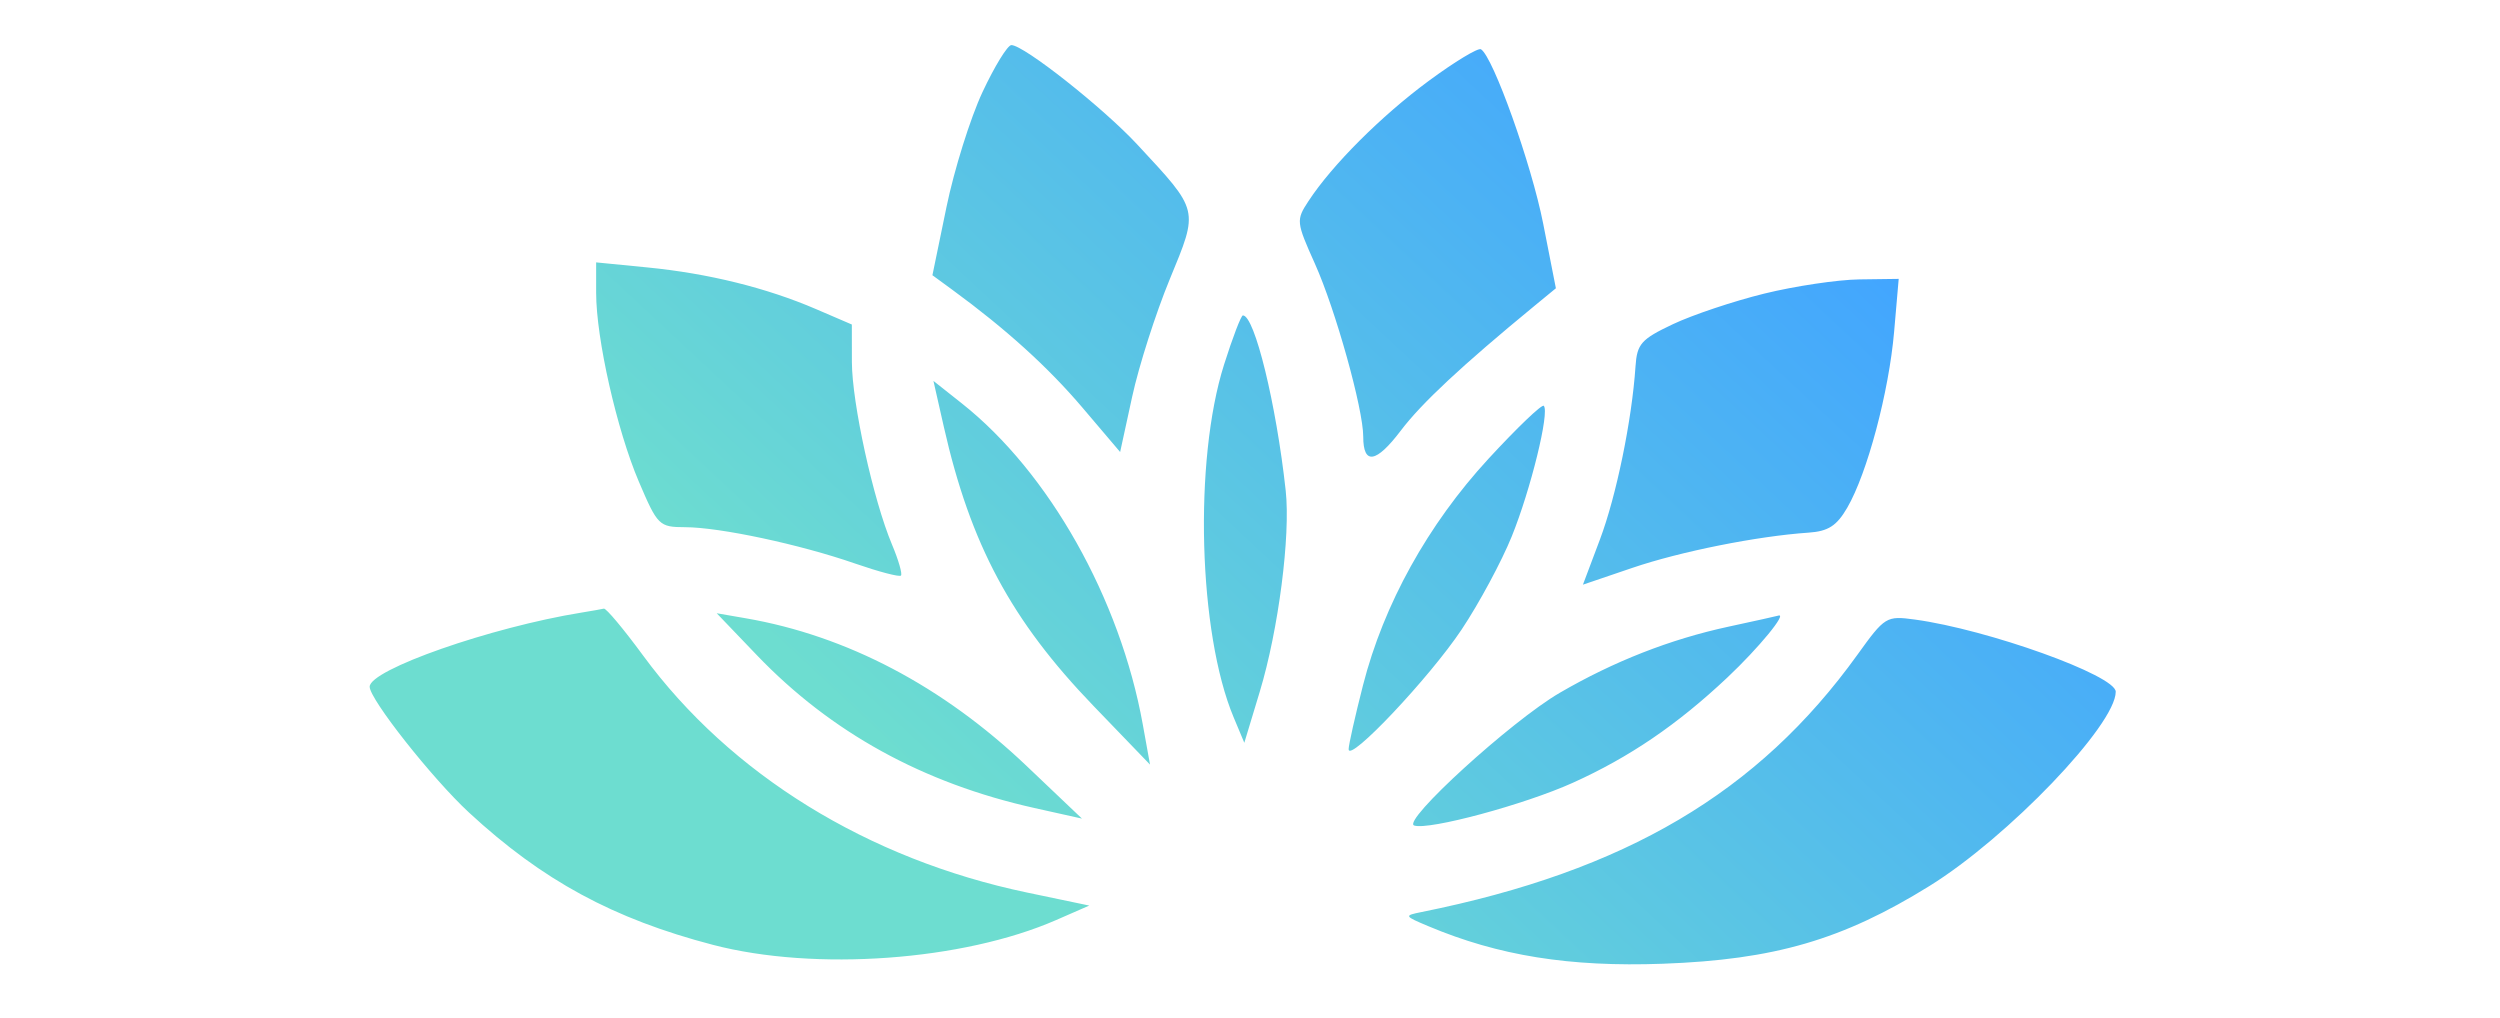 <svg width="555" height="226" viewBox="0 0 555 226" fill="none" xmlns="http://www.w3.org/2000/svg">
<path fill-rule="evenodd" clip-rule="evenodd" d="M218.11 20.453C215.423 26.196 211.822 37.692 210.111 45.998L206.997 61.1L211.433 64.344C223.315 73.032 232.665 81.502 240.291 90.48L248.67 100.345L251.352 88.022C252.828 81.242 256.573 69.54 259.674 62.015C266.142 46.319 266.299 46.972 252.489 32.095C244.91 23.929 227.287 10.011 224.525 10.011C223.685 10.011 220.798 14.71 218.11 20.453ZM317.168 17.965C306.604 25.758 295.735 36.626 290.48 44.648C287.708 48.878 287.749 49.267 291.923 58.572C296.486 68.738 302.639 90.772 302.639 96.945C302.639 103.28 305.506 102.82 310.967 95.609C315.585 89.509 324.497 81.192 340.646 67.91L345.406 63.997L342.589 49.663C340.007 36.516 331.477 12.608 328.775 10.938C328.151 10.552 322.927 13.714 317.168 17.965ZM132.343 65.014C132.343 75.139 136.939 95.471 141.813 106.9C145.989 116.691 146.322 117.019 152.105 117.037C159.824 117.06 177.587 120.856 189.78 125.088C195.056 126.919 199.66 128.129 200.012 127.777C200.364 127.425 199.467 124.321 198.019 120.879C193.864 111.002 189.133 89.46 189.12 80.357L189.108 72.041L181.143 68.616C170.166 63.893 157.266 60.705 143.754 59.373L132.343 58.249V65.014ZM391.655 65.184C384.861 66.856 375.738 69.91 371.382 71.973C364.312 75.321 363.418 76.335 363.078 81.387C362.278 93.302 358.825 110.095 355.192 119.749L351.41 129.798L362.392 126.063C373.073 122.43 390.14 119.017 401.493 118.247C405.871 117.948 407.746 116.742 410.089 112.711C414.523 105.09 419.332 87.039 420.492 73.67L421.51 61.911L412.759 62.028C407.945 62.093 398.447 63.514 391.655 65.184ZM271.733 80.968C264.991 102.273 266.035 140.534 273.869 159.243L276.237 164.9L279.67 153.547C283.816 139.845 286.516 118.926 285.429 108.945C283.334 89.712 278.525 70.021 275.922 70.021C275.523 70.021 273.638 74.948 271.733 80.968ZM209.524 94.727C215.447 120.89 224.48 137.735 242.756 156.713L255.305 169.741L253.699 160.832C248.666 132.91 232.869 104.875 213.547 89.571L207.223 84.562L209.524 94.727ZM330.462 101.824C317.001 116.434 307.187 134.144 302.587 152.124C300.832 158.99 299.395 165.378 299.395 166.321C299.395 169.464 317.357 150.444 324.479 139.761C328.344 133.963 333.352 124.66 335.608 119.089C339.827 108.67 344.053 91.431 342.717 90.094C342.303 89.681 336.789 94.96 330.462 101.824ZM129.099 135.993C108.951 139.252 82.065 148.663 82.065 152.455C82.065 155.235 95.968 172.844 104.108 180.376C120.388 195.436 136.148 203.984 158.293 209.761C180.942 215.669 213.778 213.291 234.475 204.245L241.819 201.035L228.033 198.151C192.66 190.751 162.145 171.919 142.771 145.533C138.477 139.683 134.555 134.994 134.057 135.116C133.561 135.237 131.329 135.632 129.099 135.993ZM168.024 145.447C184.465 162.598 204.933 173.869 229.655 179.38L240.197 181.73L227.84 169.981C209.279 152.335 187.978 141.139 165.591 137.263L159.104 136.139L168.024 145.447ZM383.732 139.119C370.783 141.915 358.238 146.834 346.241 153.819C335.513 160.067 311.107 182.319 313.945 183.266C317.185 184.346 338.44 178.622 349.165 173.779C361.754 168.098 372.365 160.871 383.466 150.418C390.447 143.846 396.972 135.893 394.737 136.679C394.482 136.77 389.53 137.867 383.732 139.119ZM412.36 145.337C390.343 175.954 360.882 193.352 315.614 202.467C311.66 203.263 311.697 203.343 317.095 205.615C332.689 212.179 348.429 214.701 369.135 213.952C393.903 213.055 409.074 208.632 428.334 196.695C445.77 185.887 469.691 160.941 469.691 153.563C469.691 149.945 441.302 139.745 425.09 137.539C418.769 136.679 418.442 136.879 412.36 145.337Z" fill="url(#paint0_linear_30_1209)"/>
<defs>
<linearGradient id="paint0_linear_30_1209" x1="405.888" y1="44.722" x2="247.872" y2="214.261" gradientUnits="userSpaceOnUse">
<stop stop-color="#42A5FF"/>
<stop offset="1" stop-color="#6DDDD0"/>
</linearGradient>
</defs>
</svg>
